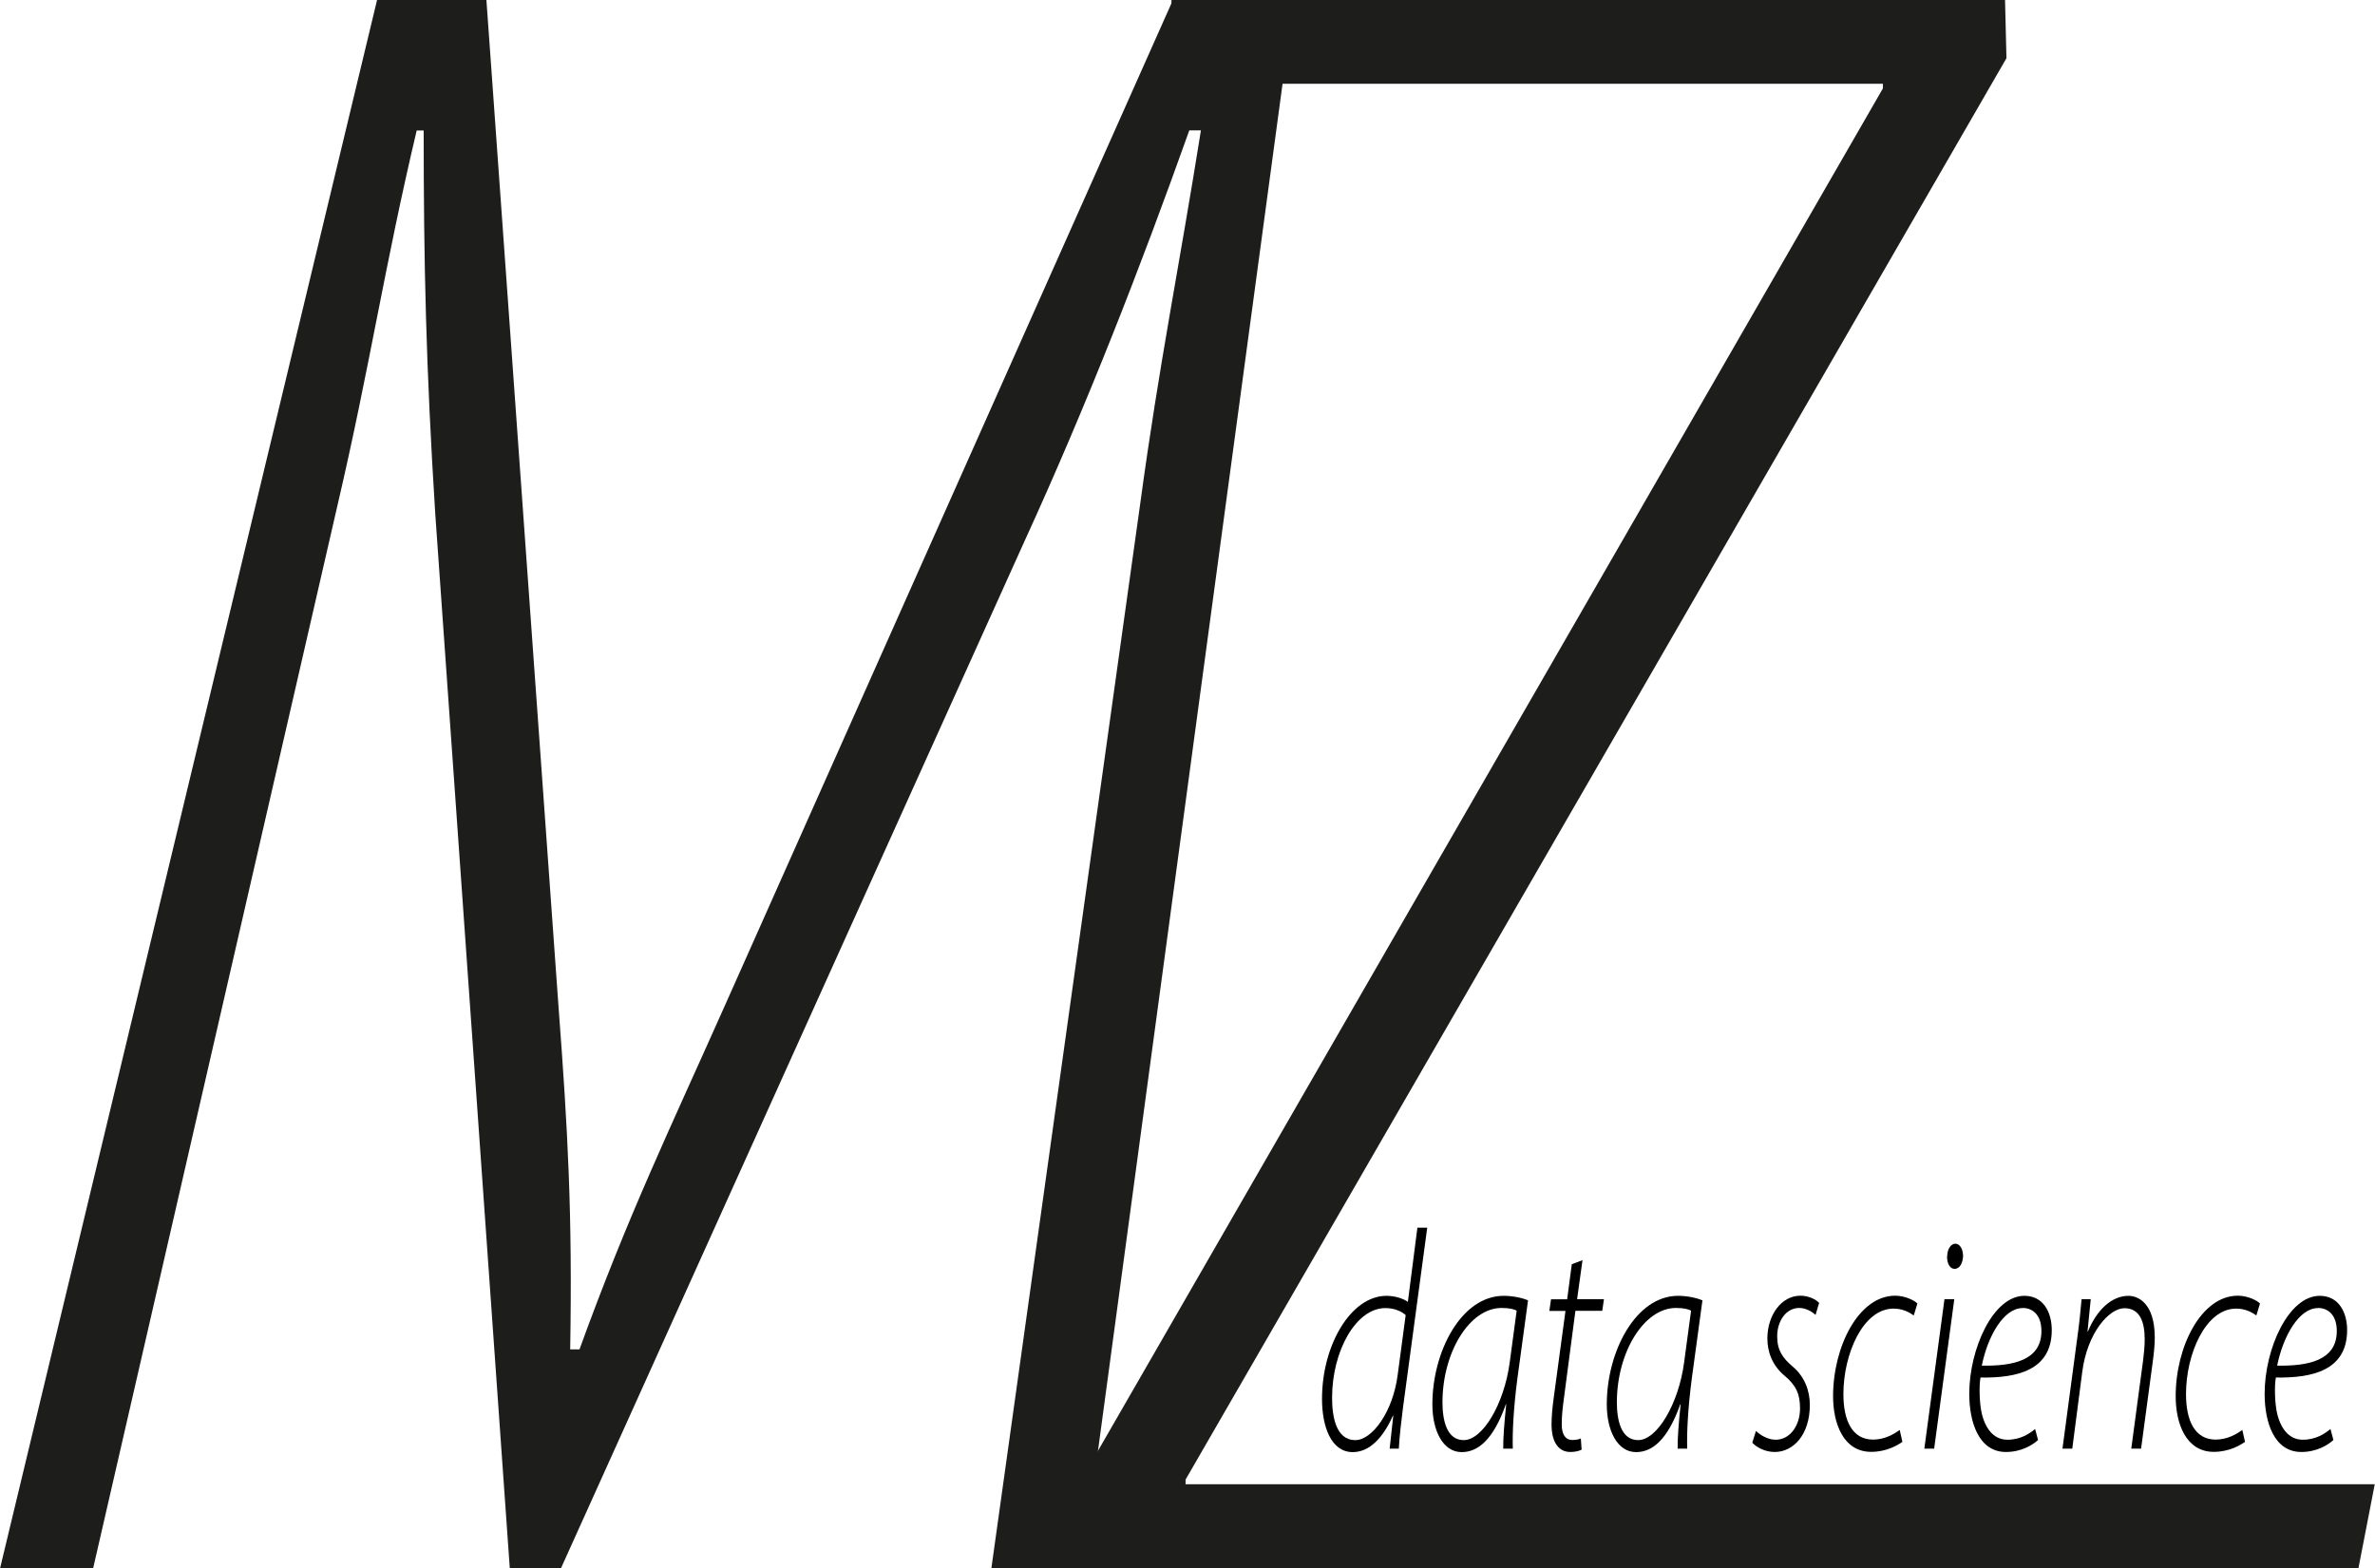 <?xml version="1.0" encoding="UTF-8"?><svg id="Ebene_2" xmlns="http://www.w3.org/2000/svg" width="64.9mm" height="42.86mm" viewBox="0 0 183.96 121.5"><defs><style>.cls-1{fill:#1d1d1b;}</style></defs><g id="Z1"><path d="m110.55,95.13l-1.88,13.97c-.13,1.03-.27,2.19-.32,3.15h-.71l.28-2.55h-.03c-.76,1.71-1.81,2.82-3.11,2.82-1.69,0-2.38-2.01-2.38-4.12,0-4.17,2.23-7.99,5-7.99.62,0,1.29.2,1.65.47l.74-5.75h.77Zm-1.66,6.78c-.34-.3-.87-.55-1.58-.55-2.29,0-4.13,3.34-4.13,6.95,0,1.41.28,3.28,1.8,3.28,1.31,0,2.91-2.19,3.28-5.04l.62-4.64Z"/><path d="m116.44,112.25c-.02-.71.08-2,.23-3.43h-.03c-.96,2.71-2.14,3.7-3.42,3.7-1.44,0-2.27-1.64-2.27-3.7,0-4.12,2.26-8.41,5.52-8.41.66,0,1.4.14,1.89.35l-.82,6.02c-.31,2.35-.4,4.29-.36,5.47h-.74Zm1.04-10.69c-.2-.11-.55-.21-1.17-.21-2.46,0-4.56,3.38-4.58,7.28,0,1.39.31,2.96,1.65,2.96,1.46,0,3.13-2.79,3.56-6.02l.54-4.01Z"/><path d="m122.58,97.64l-.42,3.03h2.08l-.13.9h-2.08l-.88,6.7c-.1.77-.18,1.36-.18,2.09,0,.77.27,1.22.82,1.22.28,0,.49-.04.66-.12l.06.87c-.21.11-.53.18-.87.18-1.1,0-1.46-1.07-1.46-2.09,0-.7.07-1.38.18-2.19l.9-6.65h-1.25l.13-.9h1.25l.36-2.72.82-.31Z"/><path d="m129.95,112.25c-.02-.71.08-2,.23-3.43h-.03c-.96,2.71-2.14,3.7-3.42,3.7-1.44,0-2.27-1.64-2.27-3.7,0-4.12,2.26-8.41,5.52-8.41.66,0,1.4.14,1.89.35l-.82,6.02c-.31,2.35-.4,4.29-.36,5.47h-.74Zm1.04-10.69c-.2-.11-.55-.21-1.17-.21-2.46,0-4.56,3.38-4.58,7.28,0,1.39.31,2.96,1.65,2.96,1.46,0,3.13-2.79,3.56-6.02l.54-4.01Z"/><path d="m136.03,110.89c.34.33.92.67,1.52.67,1.11,0,1.88-1.11,1.88-2.42,0-1.12-.3-1.79-1.21-2.55-.95-.8-1.32-1.85-1.32-2.88,0-1.79,1.08-3.31,2.56-3.31.61,0,1.2.28,1.45.56l-.28.93c-.24-.23-.72-.54-1.27-.54-.99,0-1.7.98-1.7,2.2,0,1.09.43,1.68,1.2,2.34.92.78,1.33,1.86,1.33,2.97,0,2.3-1.27,3.65-2.72,3.65-.78,0-1.44-.39-1.74-.72l.28-.89Z"/><path d="m147.35,111.73c-.35.25-1.21.77-2.41.77-2.15,0-2.95-2.19-2.95-4.31,0-3.85,1.98-7.79,4.81-7.79.8,0,1.55.4,1.72.61l-.28.92c-.35-.25-.87-.53-1.56-.53-2.38,0-3.89,3.53-3.89,6.62,0,2.06.68,3.53,2.3,3.53.91,0,1.64-.44,2.06-.75l.21.92Z"/><path d="m149.06,112.25l1.56-11.58h.76l-1.56,11.58h-.77Zm1.77-14.9c0-.52.27-.98.63-.98s.6.43.6.98c-.03.51-.25.97-.66.97-.38,0-.59-.46-.58-.97Z"/><path d="m157.86,111.59c-.41.37-1.27.92-2.48.92-2.07,0-2.84-2.24-2.84-4.51,0-3.47,1.84-7.59,4.27-7.59,1.49,0,2.12,1.31,2.12,2.65,0,3.11-2.66,3.73-5.52,3.68-.12.61-.09,2.04.11,2.84.34,1.33,1.05,1.98,1.98,1.98,1.03,0,1.73-.49,2.14-.83l.23.86Zm-1.19-10.23c-1.47,0-2.7,2.18-3.16,4.46,2.41.04,4.62-.4,4.62-2.68,0-1.19-.62-1.79-1.47-1.79Z"/><path d="m159.76,112.25l1.13-8.46c.17-1.18.27-2.21.35-3.12h.71l-.25,2.5h.03c.71-1.71,1.87-2.76,3.14-2.76.74,0,2.04.56,2.04,3.24,0,.51-.06,1.16-.15,1.82l-.91,6.78h-.76l.92-6.87c.06-.48.12-1.06.12-1.6,0-1.38-.39-2.41-1.57-2.41s-2.88,1.89-3.27,4.95l-.77,5.93h-.77Z"/><path d="m173.89,111.73c-.35.25-1.21.77-2.41.77-2.15,0-2.95-2.19-2.95-4.31,0-3.85,1.98-7.79,4.81-7.79.8,0,1.55.4,1.72.61l-.28.92c-.35-.25-.87-.53-1.56-.53-2.38,0-3.89,3.53-3.89,6.62,0,2.06.68,3.53,2.3,3.53.91,0,1.64-.44,2.06-.75l.21.92Z"/><path d="m180.74,111.59c-.41.37-1.27.92-2.48.92-2.07,0-2.84-2.24-2.84-4.51,0-3.47,1.84-7.59,4.27-7.59,1.49,0,2.12,1.31,2.12,2.65,0,3.11-2.66,3.73-5.52,3.68-.12.61-.09,2.04.11,2.84.34,1.33,1.05,1.98,1.98,1.98,1.03,0,1.73-.49,2.14-.83l.23.86Zm-1.19-10.23c-1.47,0-2.7,2.18-3.16,4.46,2.41.04,4.62-.4,4.62-2.68,0-1.19-.62-1.79-1.47-1.79Z"/><path id="Z" class="cls-1" d="m82.62,116.63L145.85,6.85v-.36h-55.18l.07-6.49h64.57l.11,4.51-63.59,110.14v.36h92.12l-1.26,6.49h-100.97l.9-4.87Z"/><path class="cls-1" d="m76.79,121.5l11.54-82.56c1.44-10.64,3.06-18.57,4.69-28.84h-.9c-3.79,10.64-7.93,21.27-12.8,31.91l-35.87,79.5h-3.97l-5.77-81.66c-.72-11.36-.9-19.47-.9-29.74h-.54c-2.52,10.64-3.61,18.21-6.13,29.02L7.21,121.5H0L29.2,0h8.47l5.59,78.06c.72,9.55,1.08,16.04.9,26.5h.72c3.79-10.46,7.03-17.13,11.36-26.86L90.85,0h9.37l-16.4,121.5h-7.03Z"/></g></svg>